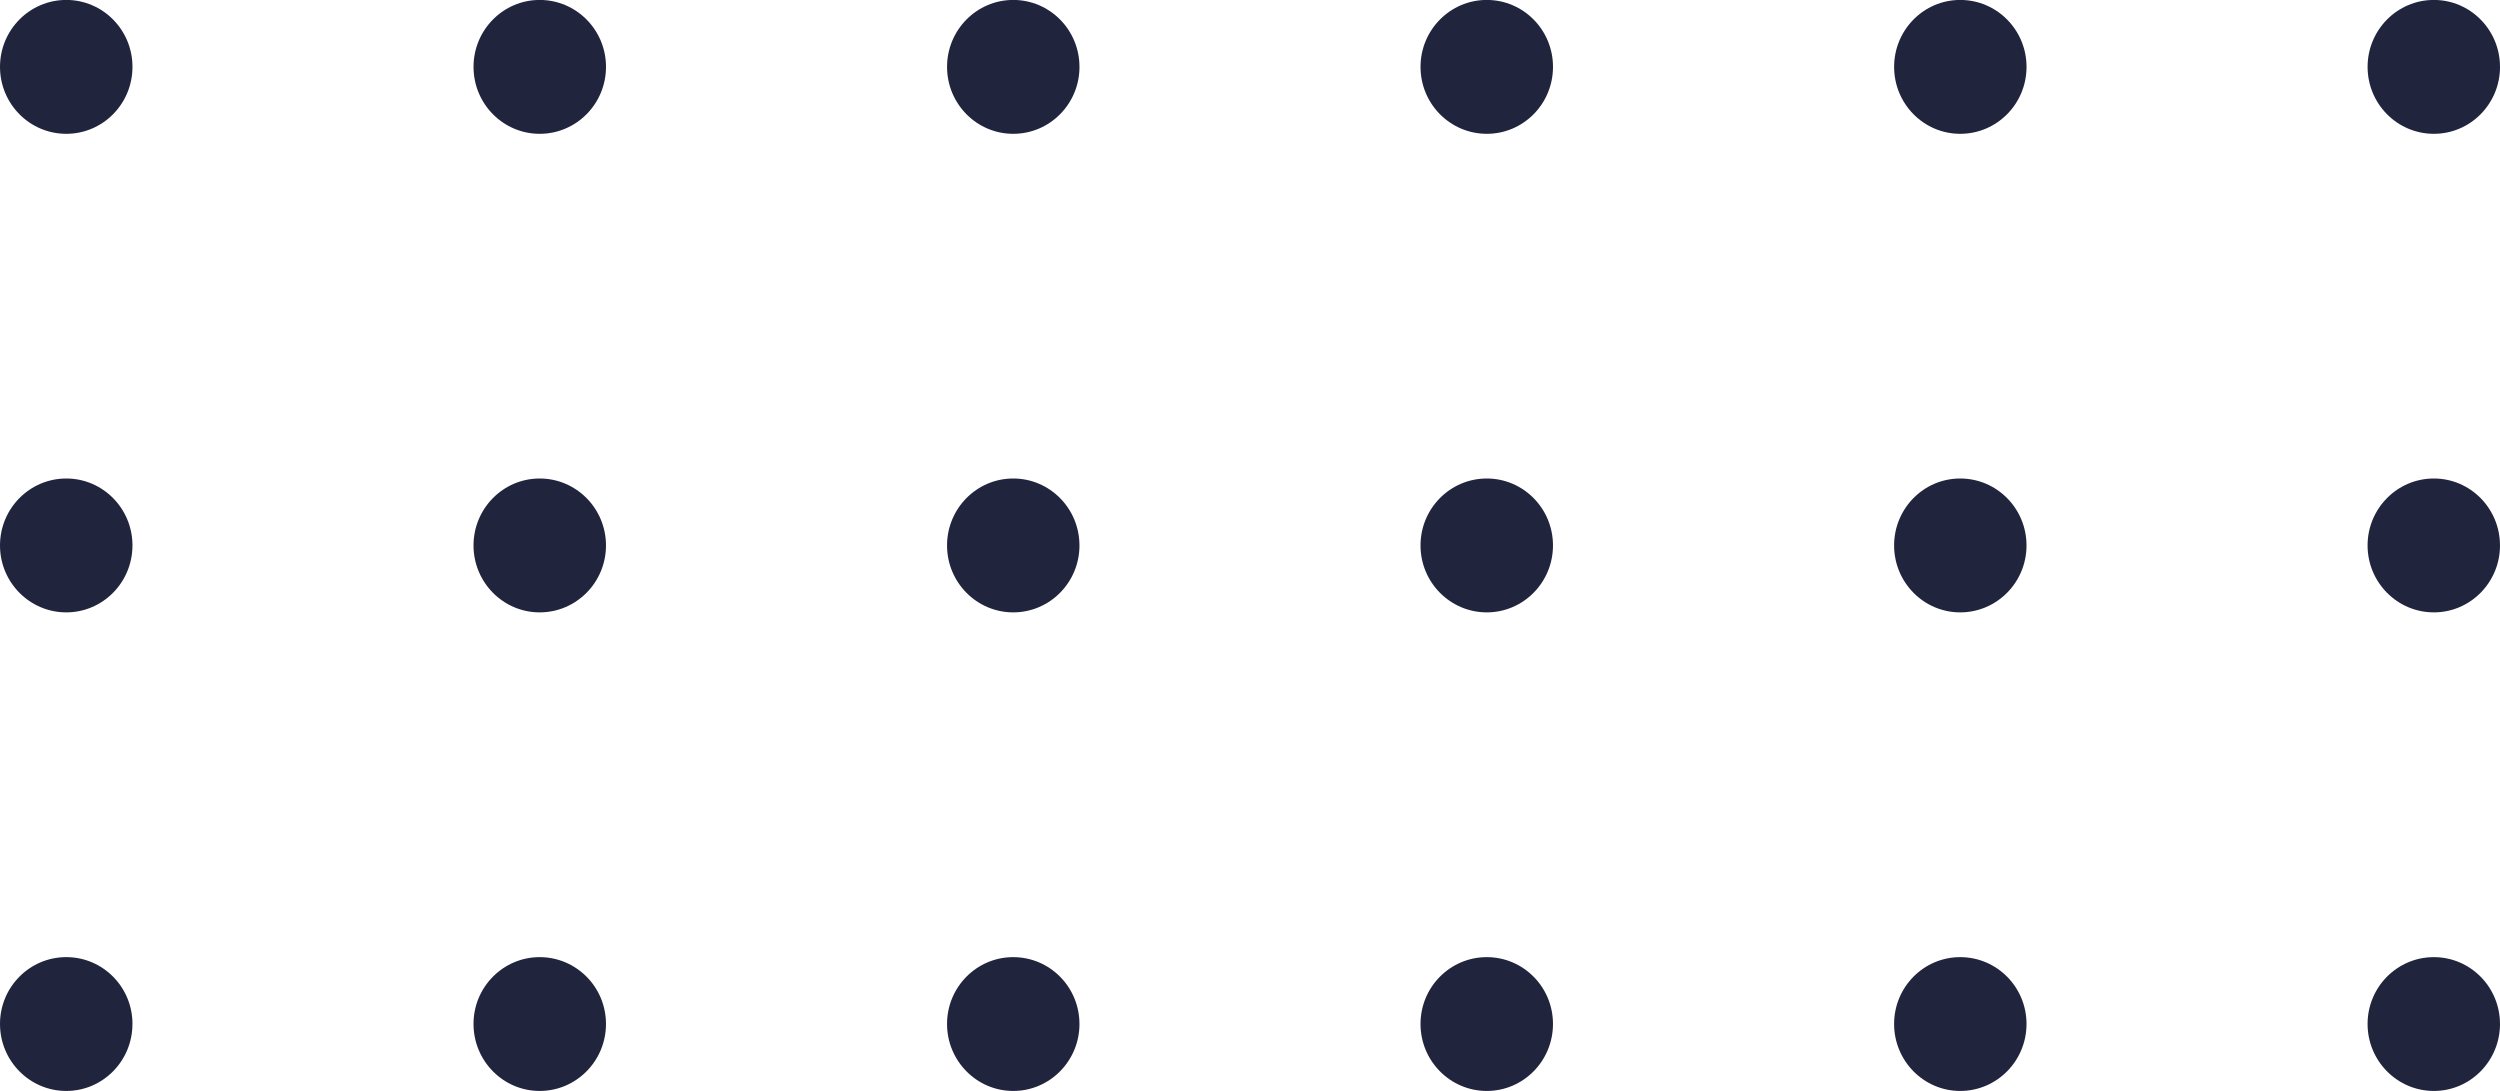 <svg xmlns="http://www.w3.org/2000/svg" width="165" height="72" viewBox="0 0 165 72"><g><g><path fill="#21243d" d="M8.743 4.414c0 2.44-1.954 4.418-4.368 4.418C1.957 8.832 0 6.854 0 4.414 0 1.974 1.957-.004 4.375-.004c2.414 0 4.368 1.978 4.368 4.418zm31.253 0c0 2.44-1.958 4.418-4.376 4.418-2.41 0-4.367-1.978-4.367-4.418 0-2.44 1.957-4.418 4.367-4.418 2.418 0 4.376 1.978 4.376 4.418zm31.25 0c0 2.44-1.955 4.418-4.373 4.418-2.41 0-4.367-1.978-4.367-4.418 0-2.44 1.957-4.418 4.367-4.418 2.418 0 4.372 1.978 4.372 4.418zm31.252 0c0 2.44-1.954 4.418-4.368 4.418-2.418 0-4.375-1.978-4.375-4.418 0-2.44 1.957-4.418 4.375-4.418 2.414 0 4.368 1.978 4.368 4.418zm31.253 0c0 2.44-1.958 4.418-4.376 4.418-2.41 0-4.363-1.978-4.363-4.418 0-2.44 1.953-4.418 4.363-4.418 2.418 0 4.376 1.978 4.376 4.418zm31.25 0c0 2.44-1.955 4.418-4.365 4.418-2.418 0-4.375-1.978-4.375-4.418 0-2.44 1.957-4.418 4.375-4.418 2.41 0 4.364 1.978 4.364 4.418zM8.742 36c0 2.435-1.954 4.417-4.368 4.417C1.957 40.417 0 38.435 0 36c0-2.44 1.957-4.419 4.375-4.419 2.414 0 4.368 1.979 4.368 4.419zm31.253 0c0 2.435-1.958 4.417-4.376 4.417-2.41 0-4.367-1.982-4.367-4.417 0-2.44 1.957-4.419 4.367-4.419 2.418 0 4.376 1.979 4.376 4.419zm31.25 0c0 2.435-1.955 4.417-4.373 4.417-2.41 0-4.367-1.982-4.367-4.417 0-2.44 1.957-4.419 4.367-4.419 2.418 0 4.372 1.979 4.372 4.419zm31.252 0c0 2.435-1.954 4.417-4.368 4.417-2.418 0-4.375-1.982-4.375-4.417 0-2.44 1.957-4.419 4.375-4.419 2.414 0 4.368 1.979 4.368 4.419zm31.253 0c0 2.435-1.958 4.417-4.376 4.417-2.41 0-4.363-1.982-4.363-4.417 0-2.44 1.953-4.419 4.363-4.419 2.418 0 4.376 1.979 4.376 4.419zM165 36c0 2.435-1.955 4.417-4.365 4.417-2.418 0-4.375-1.982-4.375-4.417 0-2.44 1.957-4.419 4.375-4.419 2.41 0 4.364 1.979 4.364 4.419zM8.742 67.58c0 2.44-1.954 4.423-4.368 4.423C1.957 72.003 0 70.02 0 67.58c0-2.436 1.957-4.41 4.375-4.41 2.414 0 4.368 1.974 4.368 4.41zm31.253 0c0 2.44-1.958 4.423-4.376 4.423-2.41 0-4.367-1.983-4.367-4.422 0-2.436 1.957-4.41 4.367-4.41 2.418 0 4.376 1.974 4.376 4.41zm31.25 0c0 2.44-1.955 4.423-4.373 4.423-2.41 0-4.367-1.983-4.367-4.422 0-2.436 1.957-4.41 4.367-4.41 2.418 0 4.372 1.974 4.372 4.41zm31.252 0c0 2.44-1.954 4.423-4.368 4.423-2.418 0-4.375-1.983-4.375-4.422 0-2.436 1.957-4.41 4.375-4.41 2.414 0 4.368 1.974 4.368 4.41zm31.253 0c0 2.44-1.958 4.423-4.376 4.423-2.41 0-4.363-1.983-4.363-4.422 0-2.436 1.953-4.41 4.363-4.41 2.418 0 4.376 1.974 4.376 4.41zm31.25 0c0 2.44-1.955 4.423-4.365 4.423-2.418 0-4.375-1.983-4.375-4.422 0-2.436 1.957-4.41 4.375-4.41 2.41 0 4.364 1.974 4.364 4.41z"/></g></g></svg>